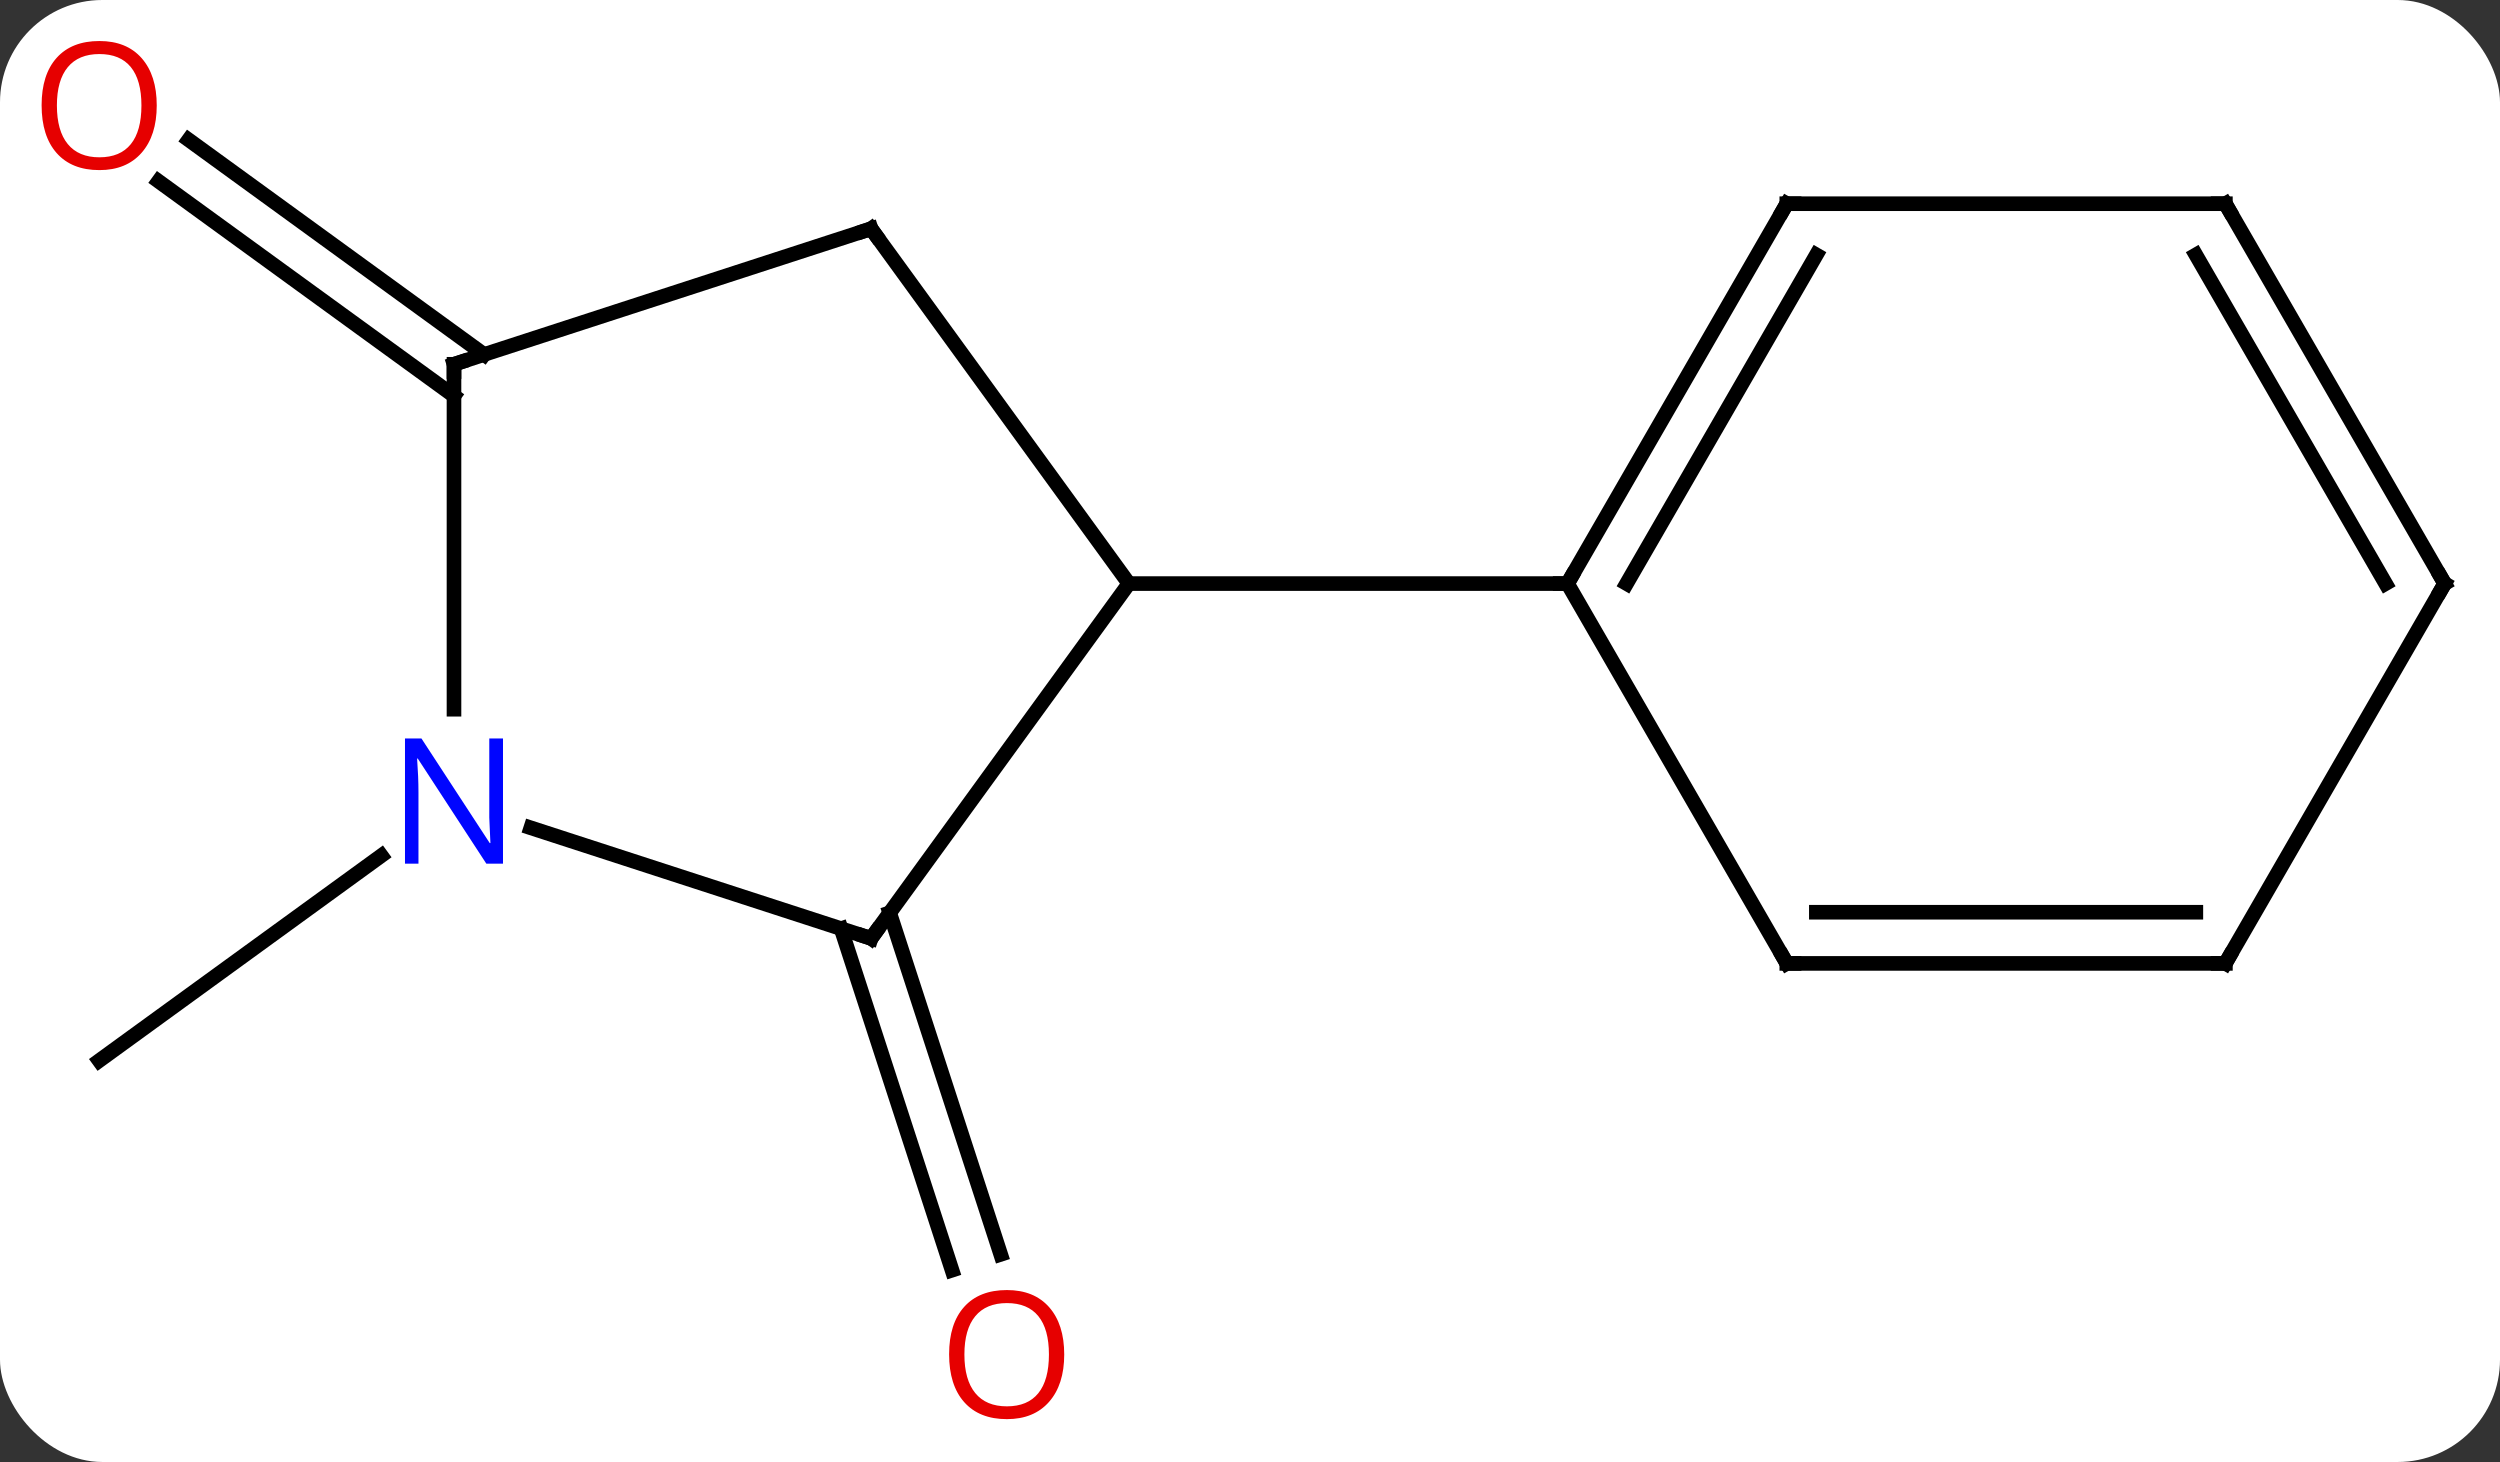 <svg width="171" viewBox="0 0 171 100" style="fill-opacity:1; color-rendering:auto; color-interpolation:auto; text-rendering:auto; stroke:black; stroke-linecap:square; stroke-miterlimit:10; shape-rendering:auto; stroke-opacity:1; fill:black; stroke-dasharray:none; font-weight:normal; stroke-width:1; font-family:'Open Sans'; font-style:normal; stroke-linejoin:miter; font-size:12; stroke-dashoffset:0; image-rendering:auto;" height="100" class="cas-substance-image" xmlns:xlink="http://www.w3.org/1999/xlink" xmlns="http://www.w3.org/2000/svg"><rect x="0" y="0" width="171" height="100" fill="#333333" stroke="none"/><svg class="cas-substance-single-component"><rect y="0" x="0" width="171" stroke="none" ry="7" rx="7" height="100" fill="white" class="cas-substance-group"/><svg y="0" x="0" width="171" viewBox="0 0 171 100" style="fill:black;" height="100" class="cas-substance-single-component-image"><svg><g><g transform="translate(87,50)" style="text-rendering:geometricPrecision; color-rendering:optimizeQuality; color-interpolation:linearRGB; stroke-linecap:butt; image-rendering:optimizeQuality;"><line y2="12.437" y1="35.797" x2="-26.146" x1="-18.553" style="fill:none;"/><line y2="13.518" y1="36.879" x2="-29.474" x1="-21.881" style="fill:none;"/><line y2="8.527" y1="22.548" x2="-60.917" x1="-80.217" style="fill:none;"/><line y2="-22.92" y1="-37.604" x2="-55.947" x1="-76.157" style="fill:none;"/><line y2="-25.752" y1="-40.435" x2="-53.89" x1="-74.099" style="fill:none;"/><line y2="14.187" y1="-10.083" x2="-27.417" x1="-9.783" style="fill:none;"/><line y2="-34.356" y1="-10.083" x2="-27.417" x1="-9.783" style="fill:none;"/><line y2="-10.083" y1="-10.083" x2="20.217" x1="-9.783" style="fill:none;"/><line y2="6.624" y1="14.187" x2="-50.693" x1="-27.417" style="fill:none;"/><line y2="-25.083" y1="-34.356" x2="-55.947" x1="-27.417" style="fill:none;"/><line y2="-25.083" y1="-1.489" x2="-55.947" x1="-55.947" style="fill:none;"/><line y2="-36.066" y1="-10.083" x2="35.217" x1="20.217" style="fill:none;"/><line y2="-32.566" y1="-10.083" x2="37.238" x1="24.259" style="fill:none;"/><line y2="15.897" y1="-10.083" x2="35.217" x1="20.217" style="fill:none;"/><line y2="-36.066" y1="-36.066" x2="65.217" x1="35.217" style="fill:none;"/><line y2="15.897" y1="15.897" x2="65.217" x1="35.217" style="fill:none;"/><line y2="12.397" y1="12.397" x2="63.196" x1="37.238" style="fill:none;"/><line y2="-10.083" y1="-36.066" x2="80.217" x1="65.217" style="fill:none;"/><line y2="-10.083" y1="-32.566" x2="76.175" x1="63.196" style="fill:none;"/><line y2="-10.083" y1="15.897" x2="80.217" x1="65.217" style="fill:none;"/></g><g transform="translate(87,50)" style="fill:rgb(230,0,0); text-rendering:geometricPrecision; color-rendering:optimizeQuality; image-rendering:optimizeQuality; font-family:'Open Sans'; stroke:rgb(230,0,0); color-interpolation:linearRGB;"><path style="stroke:none;" d="M-14.207 42.647 Q-14.207 44.709 -15.246 45.889 Q-16.285 47.069 -18.128 47.069 Q-20.019 47.069 -21.05 45.904 Q-22.081 44.74 -22.081 42.631 Q-22.081 40.537 -21.05 39.389 Q-20.019 38.24 -18.128 38.24 Q-16.269 38.24 -15.238 39.412 Q-14.207 40.584 -14.207 42.647 ZM-21.035 42.647 Q-21.035 44.381 -20.292 45.287 Q-19.55 46.194 -18.128 46.194 Q-16.706 46.194 -15.98 45.295 Q-15.253 44.397 -15.253 42.647 Q-15.253 40.912 -15.98 40.022 Q-16.706 39.131 -18.128 39.131 Q-19.55 39.131 -20.292 40.029 Q-21.035 40.928 -21.035 42.647 Z"/><path style="stroke:none;" d="M-76.279 -42.787 Q-76.279 -40.725 -77.319 -39.545 Q-78.358 -38.365 -80.201 -38.365 Q-82.092 -38.365 -83.123 -39.529 Q-84.154 -40.694 -84.154 -42.803 Q-84.154 -44.897 -83.123 -46.045 Q-82.092 -47.194 -80.201 -47.194 Q-78.342 -47.194 -77.311 -46.022 Q-76.279 -44.85 -76.279 -42.787 ZM-83.108 -42.787 Q-83.108 -41.053 -82.365 -40.147 Q-81.623 -39.24 -80.201 -39.24 Q-78.779 -39.24 -78.053 -40.139 Q-77.326 -41.037 -77.326 -42.787 Q-77.326 -44.522 -78.053 -45.412 Q-78.779 -46.303 -80.201 -46.303 Q-81.623 -46.303 -82.365 -45.404 Q-83.108 -44.506 -83.108 -42.787 Z"/></g><g transform="translate(87,50)" style="stroke-linecap:butt; text-rendering:geometricPrecision; color-rendering:optimizeQuality; image-rendering:optimizeQuality; font-family:'Open Sans'; color-interpolation:linearRGB; stroke-miterlimit:5;"><path style="fill:none;" d="M-27.123 13.783 L-27.417 14.187 L-27.892 14.033"/><path style="fill:none;" d="M-27.123 -33.952 L-27.417 -34.356 L-27.892 -34.201"/><path style="fill:rgb(0,5,255); stroke:none;" d="M-52.595 9.073 L-53.736 9.073 L-58.424 1.886 L-58.47 1.886 Q-58.377 3.151 -58.377 4.198 L-58.377 9.073 L-59.299 9.073 L-59.299 0.511 L-58.174 0.511 L-53.502 7.667 L-53.455 7.667 Q-53.455 7.511 -53.502 6.651 Q-53.549 5.792 -53.533 5.417 L-53.533 0.511 L-52.595 0.511 L-52.595 9.073 Z"/><path style="fill:none;" d="M-55.471 -25.238 L-55.947 -25.083 L-55.947 -24.583"/><path style="fill:none;" d="M20.467 -10.516 L20.217 -10.083 L19.717 -10.083"/><path style="fill:none;" d="M34.967 -35.633 L35.217 -36.066 L35.717 -36.066"/><path style="fill:none;" d="M34.967 15.464 L35.217 15.897 L35.717 15.897"/><path style="fill:none;" d="M64.717 -36.066 L65.217 -36.066 L65.467 -35.633"/><path style="fill:none;" d="M64.717 15.897 L65.217 15.897 L65.467 15.464"/><path style="fill:none;" d="M79.967 -10.516 L80.217 -10.083 L79.967 -9.65"/></g></g></svg></svg></svg></svg>